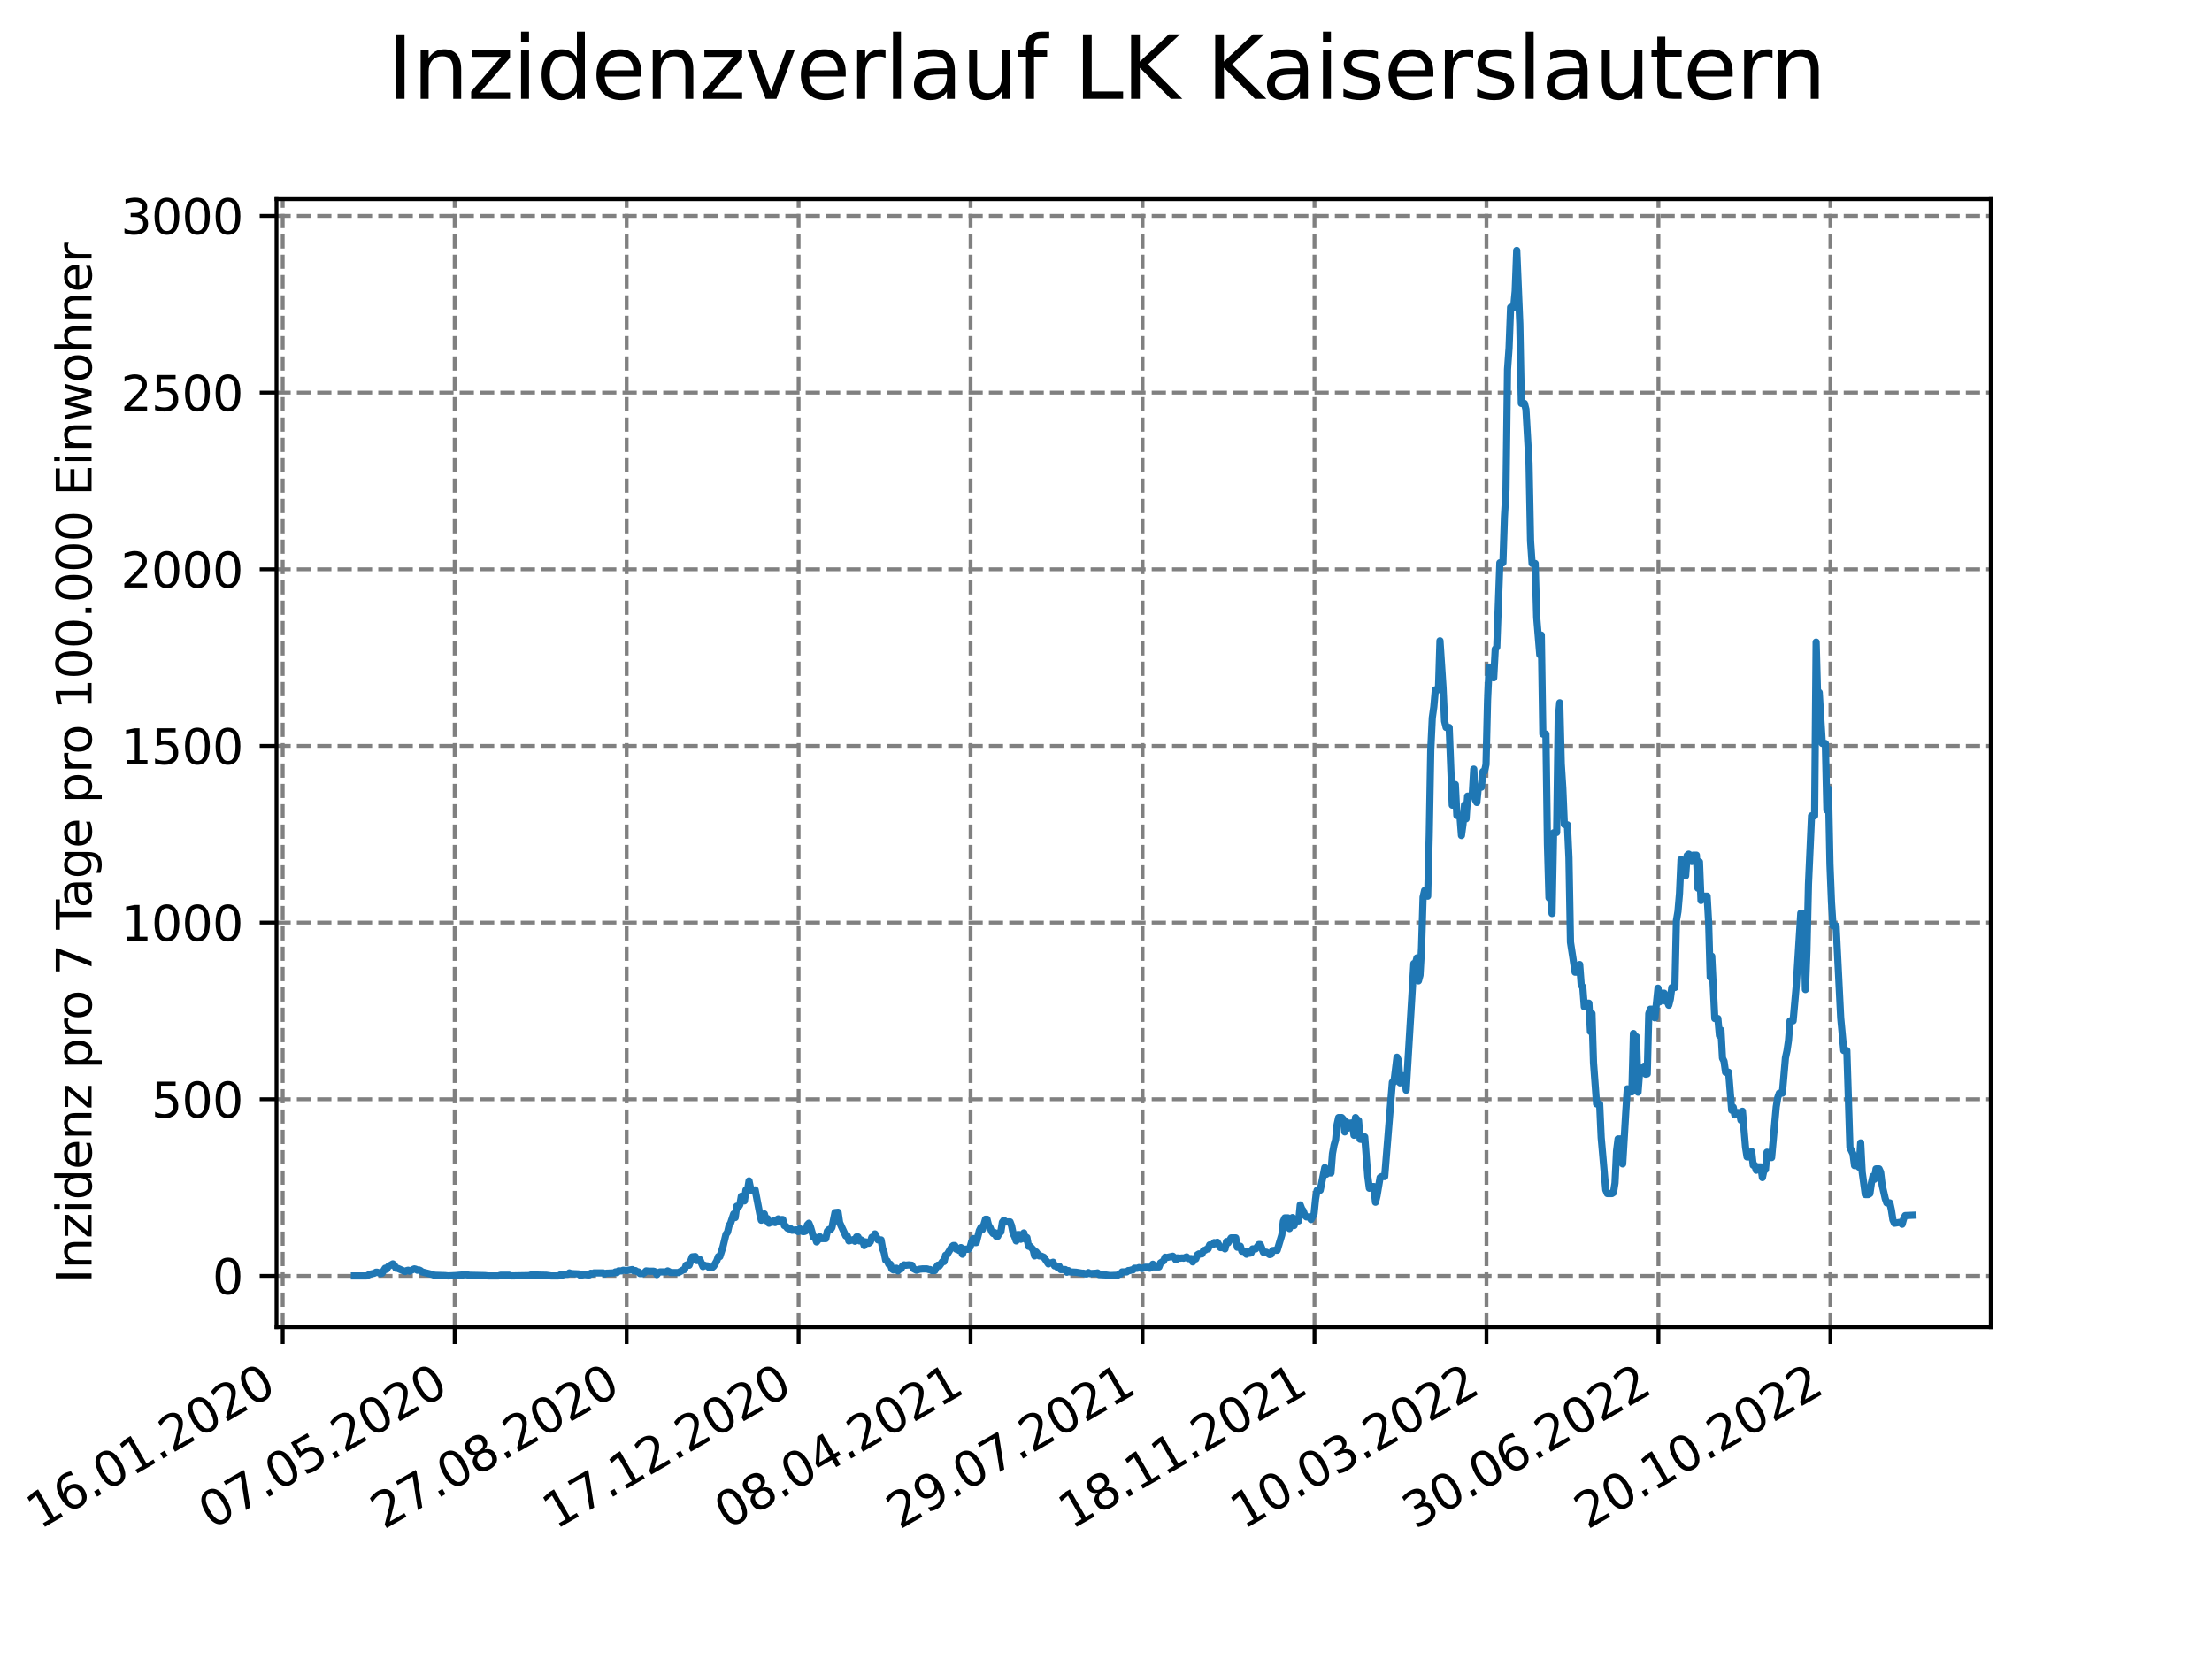 <?xml version="1.0" encoding="utf-8" standalone="no"?>
<!DOCTYPE svg PUBLIC "-//W3C//DTD SVG 1.1//EN"
  "http://www.w3.org/Graphics/SVG/1.1/DTD/svg11.dtd">
<svg xmlns:xlink="http://www.w3.org/1999/xlink" width="460.8pt" height="345.6pt" viewBox="0 0 460.8 345.6" xmlns="http://www.w3.org/2000/svg" version="1.1">
 <defs>
  <style type="text/css">*{stroke-linejoin: round; stroke-linecap: butt}</style>
 </defs>
 <g id="figure_1">
  <g id="patch_1">
   <path d="M 0 345.6 
L 460.8 345.6 
L 460.8 0 
L 0 0 
z
" style="fill: #ffffff"/>
  </g>
  <g id="axes_1">
   <g id="patch_2">
    <path d="M 57.6 276.48 
L 414.72 276.48 
L 414.72 41.472 
L 57.6 41.472 
z
" style="fill: #ffffff"/>
   </g>
   <g id="matplotlib.axis_1">
    <g id="xtick_1">
     <g id="line2d_1">
      <path d="M 58.893 276.48 
L 58.893 41.472 
" clip-path="url(#pd0e43241c7)" style="fill: none; stroke-dasharray: 2.96,1.28; stroke-dashoffset: 0; stroke: #808080; stroke-width: 0.8"/>
     </g>
     <g id="line2d_2">
      <defs>
       <path id="m04b36a9d03" d="M 0 0 
L 0 3.5 
" style="stroke: #000000; stroke-width: 0.8"/>
      </defs>
      <g>
       <use xlink:href="#m04b36a9d03" x="58.893" y="276.48" style="stroke: #000000; stroke-width: 0.8"/>
      </g>
     </g>
     <g id="text_1">
      <!-- 16.01.2020 -->
      <g transform="translate(8.268 318.689) rotate(-30) scale(0.1 -0.1)">
       <defs>
        <path id="DejaVuSans-31" d="M 794 531 
L 1825 531 
L 1825 4091 
L 703 3866 
L 703 4441 
L 1819 4666 
L 2450 4666 
L 2450 531 
L 3481 531 
L 3481 0 
L 794 0 
L 794 531 
z
" transform="scale(0.016)"/>
        <path id="DejaVuSans-36" d="M 2113 2584 
Q 1688 2584 1439 2293 
Q 1191 2003 1191 1497 
Q 1191 994 1439 701 
Q 1688 409 2113 409 
Q 2538 409 2786 701 
Q 3034 994 3034 1497 
Q 3034 2003 2786 2293 
Q 2538 2584 2113 2584 
z
M 3366 4563 
L 3366 3988 
Q 3128 4100 2886 4159 
Q 2644 4219 2406 4219 
Q 1781 4219 1451 3797 
Q 1122 3375 1075 2522 
Q 1259 2794 1537 2939 
Q 1816 3084 2150 3084 
Q 2853 3084 3261 2657 
Q 3669 2231 3669 1497 
Q 3669 778 3244 343 
Q 2819 -91 2113 -91 
Q 1303 -91 875 529 
Q 447 1150 447 2328 
Q 447 3434 972 4092 
Q 1497 4750 2381 4750 
Q 2619 4750 2861 4703 
Q 3103 4656 3366 4563 
z
" transform="scale(0.016)"/>
        <path id="DejaVuSans-2e" d="M 684 794 
L 1344 794 
L 1344 0 
L 684 0 
L 684 794 
z
" transform="scale(0.016)"/>
        <path id="DejaVuSans-30" d="M 2034 4250 
Q 1547 4250 1301 3770 
Q 1056 3291 1056 2328 
Q 1056 1369 1301 889 
Q 1547 409 2034 409 
Q 2525 409 2770 889 
Q 3016 1369 3016 2328 
Q 3016 3291 2770 3770 
Q 2525 4250 2034 4250 
z
M 2034 4750 
Q 2819 4750 3233 4129 
Q 3647 3509 3647 2328 
Q 3647 1150 3233 529 
Q 2819 -91 2034 -91 
Q 1250 -91 836 529 
Q 422 1150 422 2328 
Q 422 3509 836 4129 
Q 1250 4750 2034 4750 
z
" transform="scale(0.016)"/>
        <path id="DejaVuSans-32" d="M 1228 531 
L 3431 531 
L 3431 0 
L 469 0 
L 469 531 
Q 828 903 1448 1529 
Q 2069 2156 2228 2338 
Q 2531 2678 2651 2914 
Q 2772 3150 2772 3378 
Q 2772 3750 2511 3984 
Q 2250 4219 1831 4219 
Q 1534 4219 1204 4116 
Q 875 4013 500 3803 
L 500 4441 
Q 881 4594 1212 4672 
Q 1544 4750 1819 4750 
Q 2544 4750 2975 4387 
Q 3406 4025 3406 3419 
Q 3406 3131 3298 2873 
Q 3191 2616 2906 2266 
Q 2828 2175 2409 1742 
Q 1991 1309 1228 531 
z
" transform="scale(0.016)"/>
       </defs>
       <use xlink:href="#DejaVuSans-31"/>
       <use xlink:href="#DejaVuSans-36" x="63.623"/>
       <use xlink:href="#DejaVuSans-2e" x="127.246"/>
       <use xlink:href="#DejaVuSans-30" x="159.033"/>
       <use xlink:href="#DejaVuSans-31" x="222.656"/>
       <use xlink:href="#DejaVuSans-2e" x="286.279"/>
       <use xlink:href="#DejaVuSans-32" x="318.066"/>
       <use xlink:href="#DejaVuSans-30" x="381.689"/>
       <use xlink:href="#DejaVuSans-32" x="445.312"/>
       <use xlink:href="#DejaVuSans-30" x="508.936"/>
      </g>
     </g>
    </g>
    <g id="xtick_2">
     <g id="line2d_3">
      <path d="M 94.717 276.48 
L 94.717 41.472 
" clip-path="url(#pd0e43241c7)" style="fill: none; stroke-dasharray: 2.96,1.28; stroke-dashoffset: 0; stroke: #808080; stroke-width: 0.8"/>
     </g>
     <g id="line2d_4">
      <g>
       <use xlink:href="#m04b36a9d03" x="94.717" y="276.48" style="stroke: #000000; stroke-width: 0.8"/>
      </g>
     </g>
     <g id="text_2">
      <!-- 07.05.2020 -->
      <g transform="translate(44.091 318.689) rotate(-30) scale(0.1 -0.1)">
       <defs>
        <path id="DejaVuSans-37" d="M 525 4666 
L 3525 4666 
L 3525 4397 
L 1831 0 
L 1172 0 
L 2766 4134 
L 525 4134 
L 525 4666 
z
" transform="scale(0.016)"/>
        <path id="DejaVuSans-35" d="M 691 4666 
L 3169 4666 
L 3169 4134 
L 1269 4134 
L 1269 2991 
Q 1406 3038 1543 3061 
Q 1681 3084 1819 3084 
Q 2600 3084 3056 2656 
Q 3513 2228 3513 1497 
Q 3513 744 3044 326 
Q 2575 -91 1722 -91 
Q 1428 -91 1123 -41 
Q 819 9 494 109 
L 494 744 
Q 775 591 1075 516 
Q 1375 441 1709 441 
Q 2250 441 2565 725 
Q 2881 1009 2881 1497 
Q 2881 1984 2565 2268 
Q 2250 2553 1709 2553 
Q 1456 2553 1204 2497 
Q 953 2441 691 2322 
L 691 4666 
z
" transform="scale(0.016)"/>
       </defs>
       <use xlink:href="#DejaVuSans-30"/>
       <use xlink:href="#DejaVuSans-37" x="63.623"/>
       <use xlink:href="#DejaVuSans-2e" x="127.246"/>
       <use xlink:href="#DejaVuSans-30" x="159.033"/>
       <use xlink:href="#DejaVuSans-35" x="222.656"/>
       <use xlink:href="#DejaVuSans-2e" x="286.279"/>
       <use xlink:href="#DejaVuSans-32" x="318.066"/>
       <use xlink:href="#DejaVuSans-30" x="381.689"/>
       <use xlink:href="#DejaVuSans-32" x="445.312"/>
       <use xlink:href="#DejaVuSans-30" x="508.936"/>
      </g>
     </g>
    </g>
    <g id="xtick_3">
     <g id="line2d_5">
      <path d="M 130.541 276.48 
L 130.541 41.472 
" clip-path="url(#pd0e43241c7)" style="fill: none; stroke-dasharray: 2.96,1.28; stroke-dashoffset: 0; stroke: #808080; stroke-width: 0.8"/>
     </g>
     <g id="line2d_6">
      <g>
       <use xlink:href="#m04b36a9d03" x="130.541" y="276.48" style="stroke: #000000; stroke-width: 0.8"/>
      </g>
     </g>
     <g id="text_3">
      <!-- 27.08.2020 -->
      <g transform="translate(79.915 318.689) rotate(-30) scale(0.1 -0.1)">
       <defs>
        <path id="DejaVuSans-38" d="M 2034 2216 
Q 1584 2216 1326 1975 
Q 1069 1734 1069 1313 
Q 1069 891 1326 650 
Q 1584 409 2034 409 
Q 2484 409 2743 651 
Q 3003 894 3003 1313 
Q 3003 1734 2745 1975 
Q 2488 2216 2034 2216 
z
M 1403 2484 
Q 997 2584 770 2862 
Q 544 3141 544 3541 
Q 544 4100 942 4425 
Q 1341 4750 2034 4750 
Q 2731 4750 3128 4425 
Q 3525 4100 3525 3541 
Q 3525 3141 3298 2862 
Q 3072 2584 2669 2484 
Q 3125 2378 3379 2068 
Q 3634 1759 3634 1313 
Q 3634 634 3220 271 
Q 2806 -91 2034 -91 
Q 1263 -91 848 271 
Q 434 634 434 1313 
Q 434 1759 690 2068 
Q 947 2378 1403 2484 
z
M 1172 3481 
Q 1172 3119 1398 2916 
Q 1625 2713 2034 2713 
Q 2441 2713 2670 2916 
Q 2900 3119 2900 3481 
Q 2900 3844 2670 4047 
Q 2441 4250 2034 4250 
Q 1625 4250 1398 4047 
Q 1172 3844 1172 3481 
z
" transform="scale(0.016)"/>
       </defs>
       <use xlink:href="#DejaVuSans-32"/>
       <use xlink:href="#DejaVuSans-37" x="63.623"/>
       <use xlink:href="#DejaVuSans-2e" x="127.246"/>
       <use xlink:href="#DejaVuSans-30" x="159.033"/>
       <use xlink:href="#DejaVuSans-38" x="222.656"/>
       <use xlink:href="#DejaVuSans-2e" x="286.279"/>
       <use xlink:href="#DejaVuSans-32" x="318.066"/>
       <use xlink:href="#DejaVuSans-30" x="381.689"/>
       <use xlink:href="#DejaVuSans-32" x="445.312"/>
       <use xlink:href="#DejaVuSans-30" x="508.936"/>
      </g>
     </g>
    </g>
    <g id="xtick_4">
     <g id="line2d_7">
      <path d="M 166.365 276.48 
L 166.365 41.472 
" clip-path="url(#pd0e43241c7)" style="fill: none; stroke-dasharray: 2.96,1.28; stroke-dashoffset: 0; stroke: #808080; stroke-width: 0.8"/>
     </g>
     <g id="line2d_8">
      <g>
       <use xlink:href="#m04b36a9d03" x="166.365" y="276.48" style="stroke: #000000; stroke-width: 0.8"/>
      </g>
     </g>
     <g id="text_4">
      <!-- 17.12.2020 -->
      <g transform="translate(115.739 318.689) rotate(-30) scale(0.1 -0.1)">
       <use xlink:href="#DejaVuSans-31"/>
       <use xlink:href="#DejaVuSans-37" x="63.623"/>
       <use xlink:href="#DejaVuSans-2e" x="127.246"/>
       <use xlink:href="#DejaVuSans-31" x="159.033"/>
       <use xlink:href="#DejaVuSans-32" x="222.656"/>
       <use xlink:href="#DejaVuSans-2e" x="286.279"/>
       <use xlink:href="#DejaVuSans-32" x="318.066"/>
       <use xlink:href="#DejaVuSans-30" x="381.689"/>
       <use xlink:href="#DejaVuSans-32" x="445.312"/>
       <use xlink:href="#DejaVuSans-30" x="508.936"/>
      </g>
     </g>
    </g>
    <g id="xtick_5">
     <g id="line2d_9">
      <path d="M 202.189 276.48 
L 202.189 41.472 
" clip-path="url(#pd0e43241c7)" style="fill: none; stroke-dasharray: 2.96,1.28; stroke-dashoffset: 0; stroke: #808080; stroke-width: 0.8"/>
     </g>
     <g id="line2d_10">
      <g>
       <use xlink:href="#m04b36a9d03" x="202.189" y="276.48" style="stroke: #000000; stroke-width: 0.8"/>
      </g>
     </g>
     <g id="text_5">
      <!-- 08.04.2021 -->
      <g transform="translate(151.563 318.689) rotate(-30) scale(0.1 -0.1)">
       <defs>
        <path id="DejaVuSans-34" d="M 2419 4116 
L 825 1625 
L 2419 1625 
L 2419 4116 
z
M 2253 4666 
L 3047 4666 
L 3047 1625 
L 3713 1625 
L 3713 1100 
L 3047 1100 
L 3047 0 
L 2419 0 
L 2419 1100 
L 313 1100 
L 313 1709 
L 2253 4666 
z
" transform="scale(0.016)"/>
       </defs>
       <use xlink:href="#DejaVuSans-30"/>
       <use xlink:href="#DejaVuSans-38" x="63.623"/>
       <use xlink:href="#DejaVuSans-2e" x="127.246"/>
       <use xlink:href="#DejaVuSans-30" x="159.033"/>
       <use xlink:href="#DejaVuSans-34" x="222.656"/>
       <use xlink:href="#DejaVuSans-2e" x="286.279"/>
       <use xlink:href="#DejaVuSans-32" x="318.066"/>
       <use xlink:href="#DejaVuSans-30" x="381.689"/>
       <use xlink:href="#DejaVuSans-32" x="445.312"/>
       <use xlink:href="#DejaVuSans-31" x="508.936"/>
      </g>
     </g>
    </g>
    <g id="xtick_6">
     <g id="line2d_11">
      <path d="M 238.013 276.48 
L 238.013 41.472 
" clip-path="url(#pd0e43241c7)" style="fill: none; stroke-dasharray: 2.96,1.28; stroke-dashoffset: 0; stroke: #808080; stroke-width: 0.8"/>
     </g>
     <g id="line2d_12">
      <g>
       <use xlink:href="#m04b36a9d03" x="238.013" y="276.48" style="stroke: #000000; stroke-width: 0.8"/>
      </g>
     </g>
     <g id="text_6">
      <!-- 29.07.2021 -->
      <g transform="translate(187.387 318.689) rotate(-30) scale(0.1 -0.1)">
       <defs>
        <path id="DejaVuSans-39" d="M 703 97 
L 703 672 
Q 941 559 1184 500 
Q 1428 441 1663 441 
Q 2288 441 2617 861 
Q 2947 1281 2994 2138 
Q 2813 1869 2534 1725 
Q 2256 1581 1919 1581 
Q 1219 1581 811 2004 
Q 403 2428 403 3163 
Q 403 3881 828 4315 
Q 1253 4750 1959 4750 
Q 2769 4750 3195 4129 
Q 3622 3509 3622 2328 
Q 3622 1225 3098 567 
Q 2575 -91 1691 -91 
Q 1453 -91 1209 -44 
Q 966 3 703 97 
z
M 1959 2075 
Q 2384 2075 2632 2365 
Q 2881 2656 2881 3163 
Q 2881 3666 2632 3958 
Q 2384 4250 1959 4250 
Q 1534 4250 1286 3958 
Q 1038 3666 1038 3163 
Q 1038 2656 1286 2365 
Q 1534 2075 1959 2075 
z
" transform="scale(0.016)"/>
       </defs>
       <use xlink:href="#DejaVuSans-32"/>
       <use xlink:href="#DejaVuSans-39" x="63.623"/>
       <use xlink:href="#DejaVuSans-2e" x="127.246"/>
       <use xlink:href="#DejaVuSans-30" x="159.033"/>
       <use xlink:href="#DejaVuSans-37" x="222.656"/>
       <use xlink:href="#DejaVuSans-2e" x="286.279"/>
       <use xlink:href="#DejaVuSans-32" x="318.066"/>
       <use xlink:href="#DejaVuSans-30" x="381.689"/>
       <use xlink:href="#DejaVuSans-32" x="445.312"/>
       <use xlink:href="#DejaVuSans-31" x="508.936"/>
      </g>
     </g>
    </g>
    <g id="xtick_7">
     <g id="line2d_13">
      <path d="M 273.836 276.48 
L 273.836 41.472 
" clip-path="url(#pd0e43241c7)" style="fill: none; stroke-dasharray: 2.96,1.28; stroke-dashoffset: 0; stroke: #808080; stroke-width: 0.8"/>
     </g>
     <g id="line2d_14">
      <g>
       <use xlink:href="#m04b36a9d03" x="273.836" y="276.48" style="stroke: #000000; stroke-width: 0.8"/>
      </g>
     </g>
     <g id="text_7">
      <!-- 18.11.2021 -->
      <g transform="translate(223.211 318.689) rotate(-30) scale(0.1 -0.1)">
       <use xlink:href="#DejaVuSans-31"/>
       <use xlink:href="#DejaVuSans-38" x="63.623"/>
       <use xlink:href="#DejaVuSans-2e" x="127.246"/>
       <use xlink:href="#DejaVuSans-31" x="159.033"/>
       <use xlink:href="#DejaVuSans-31" x="222.656"/>
       <use xlink:href="#DejaVuSans-2e" x="286.279"/>
       <use xlink:href="#DejaVuSans-32" x="318.066"/>
       <use xlink:href="#DejaVuSans-30" x="381.689"/>
       <use xlink:href="#DejaVuSans-32" x="445.312"/>
       <use xlink:href="#DejaVuSans-31" x="508.936"/>
      </g>
     </g>
    </g>
    <g id="xtick_8">
     <g id="line2d_15">
      <path d="M 309.66 276.48 
L 309.66 41.472 
" clip-path="url(#pd0e43241c7)" style="fill: none; stroke-dasharray: 2.96,1.28; stroke-dashoffset: 0; stroke: #808080; stroke-width: 0.8"/>
     </g>
     <g id="line2d_16">
      <g>
       <use xlink:href="#m04b36a9d03" x="309.66" y="276.48" style="stroke: #000000; stroke-width: 0.8"/>
      </g>
     </g>
     <g id="text_8">
      <!-- 10.03.2022 -->
      <g transform="translate(259.035 318.689) rotate(-30) scale(0.1 -0.1)">
       <defs>
        <path id="DejaVuSans-33" d="M 2597 2516 
Q 3050 2419 3304 2112 
Q 3559 1806 3559 1356 
Q 3559 666 3084 287 
Q 2609 -91 1734 -91 
Q 1441 -91 1130 -33 
Q 819 25 488 141 
L 488 750 
Q 750 597 1062 519 
Q 1375 441 1716 441 
Q 2309 441 2620 675 
Q 2931 909 2931 1356 
Q 2931 1769 2642 2001 
Q 2353 2234 1838 2234 
L 1294 2234 
L 1294 2753 
L 1863 2753 
Q 2328 2753 2575 2939 
Q 2822 3125 2822 3475 
Q 2822 3834 2567 4026 
Q 2313 4219 1838 4219 
Q 1578 4219 1281 4162 
Q 984 4106 628 3988 
L 628 4550 
Q 988 4650 1302 4700 
Q 1616 4750 1894 4750 
Q 2613 4750 3031 4423 
Q 3450 4097 3450 3541 
Q 3450 3153 3228 2886 
Q 3006 2619 2597 2516 
z
" transform="scale(0.016)"/>
       </defs>
       <use xlink:href="#DejaVuSans-31"/>
       <use xlink:href="#DejaVuSans-30" x="63.623"/>
       <use xlink:href="#DejaVuSans-2e" x="127.246"/>
       <use xlink:href="#DejaVuSans-30" x="159.033"/>
       <use xlink:href="#DejaVuSans-33" x="222.656"/>
       <use xlink:href="#DejaVuSans-2e" x="286.279"/>
       <use xlink:href="#DejaVuSans-32" x="318.066"/>
       <use xlink:href="#DejaVuSans-30" x="381.689"/>
       <use xlink:href="#DejaVuSans-32" x="445.312"/>
       <use xlink:href="#DejaVuSans-32" x="508.936"/>
      </g>
     </g>
    </g>
    <g id="xtick_9">
     <g id="line2d_17">
      <path d="M 345.484 276.48 
L 345.484 41.472 
" clip-path="url(#pd0e43241c7)" style="fill: none; stroke-dasharray: 2.96,1.28; stroke-dashoffset: 0; stroke: #808080; stroke-width: 0.8"/>
     </g>
     <g id="line2d_18">
      <g>
       <use xlink:href="#m04b36a9d03" x="345.484" y="276.48" style="stroke: #000000; stroke-width: 0.8"/>
      </g>
     </g>
     <g id="text_9">
      <!-- 30.06.2022 -->
      <g transform="translate(294.859 318.689) rotate(-30) scale(0.1 -0.1)">
       <use xlink:href="#DejaVuSans-33"/>
       <use xlink:href="#DejaVuSans-30" x="63.623"/>
       <use xlink:href="#DejaVuSans-2e" x="127.246"/>
       <use xlink:href="#DejaVuSans-30" x="159.033"/>
       <use xlink:href="#DejaVuSans-36" x="222.656"/>
       <use xlink:href="#DejaVuSans-2e" x="286.279"/>
       <use xlink:href="#DejaVuSans-32" x="318.066"/>
       <use xlink:href="#DejaVuSans-30" x="381.689"/>
       <use xlink:href="#DejaVuSans-32" x="445.312"/>
       <use xlink:href="#DejaVuSans-32" x="508.936"/>
      </g>
     </g>
    </g>
    <g id="xtick_10">
     <g id="line2d_19">
      <path d="M 381.308 276.48 
L 381.308 41.472 
" clip-path="url(#pd0e43241c7)" style="fill: none; stroke-dasharray: 2.96,1.28; stroke-dashoffset: 0; stroke: #808080; stroke-width: 0.8"/>
     </g>
     <g id="line2d_20">
      <g>
       <use xlink:href="#m04b36a9d03" x="381.308" y="276.48" style="stroke: #000000; stroke-width: 0.8"/>
      </g>
     </g>
     <g id="text_10">
      <!-- 20.10.2022 -->
      <g transform="translate(330.683 318.689) rotate(-30) scale(0.1 -0.1)">
       <use xlink:href="#DejaVuSans-32"/>
       <use xlink:href="#DejaVuSans-30" x="63.623"/>
       <use xlink:href="#DejaVuSans-2e" x="127.246"/>
       <use xlink:href="#DejaVuSans-31" x="159.033"/>
       <use xlink:href="#DejaVuSans-30" x="222.656"/>
       <use xlink:href="#DejaVuSans-2e" x="286.279"/>
       <use xlink:href="#DejaVuSans-32" x="318.066"/>
       <use xlink:href="#DejaVuSans-30" x="381.689"/>
       <use xlink:href="#DejaVuSans-32" x="445.312"/>
       <use xlink:href="#DejaVuSans-32" x="508.936"/>
      </g>
     </g>
    </g>
   </g>
   <g id="matplotlib.axis_2">
    <g id="ytick_1">
     <g id="line2d_21">
      <path d="M 57.6 265.798 
L 414.72 265.798 
" clip-path="url(#pd0e43241c7)" style="fill: none; stroke-dasharray: 2.96,1.28; stroke-dashoffset: 0; stroke: #808080; stroke-width: 0.8"/>
     </g>
     <g id="line2d_22">
      <defs>
       <path id="mabd46bd851" d="M 0 0 
L -3.5 0 
" style="stroke: #000000; stroke-width: 0.8"/>
      </defs>
      <g>
       <use xlink:href="#mabd46bd851" x="57.6" y="265.798" style="stroke: #000000; stroke-width: 0.8"/>
      </g>
     </g>
     <g id="text_11">
      <!-- 0 -->
      <g transform="translate(44.237 269.597) scale(0.1 -0.1)">
       <use xlink:href="#DejaVuSans-30"/>
      </g>
     </g>
    </g>
    <g id="ytick_2">
     <g id="line2d_23">
      <path d="M 57.6 228.994 
L 414.72 228.994 
" clip-path="url(#pd0e43241c7)" style="fill: none; stroke-dasharray: 2.96,1.28; stroke-dashoffset: 0; stroke: #808080; stroke-width: 0.8"/>
     </g>
     <g id="line2d_24">
      <g>
       <use xlink:href="#mabd46bd851" x="57.6" y="228.994" style="stroke: #000000; stroke-width: 0.8"/>
      </g>
     </g>
     <g id="text_12">
      <!-- 500 -->
      <g transform="translate(31.512 232.793) scale(0.1 -0.1)">
       <use xlink:href="#DejaVuSans-35"/>
       <use xlink:href="#DejaVuSans-30" x="63.623"/>
       <use xlink:href="#DejaVuSans-30" x="127.246"/>
      </g>
     </g>
    </g>
    <g id="ytick_3">
     <g id="line2d_25">
      <path d="M 57.6 192.19 
L 414.72 192.19 
" clip-path="url(#pd0e43241c7)" style="fill: none; stroke-dasharray: 2.96,1.28; stroke-dashoffset: 0; stroke: #808080; stroke-width: 0.8"/>
     </g>
     <g id="line2d_26">
      <g>
       <use xlink:href="#mabd46bd851" x="57.6" y="192.19" style="stroke: #000000; stroke-width: 0.8"/>
      </g>
     </g>
     <g id="text_13">
      <!-- 1000 -->
      <g transform="translate(25.15 195.989) scale(0.1 -0.1)">
       <use xlink:href="#DejaVuSans-31"/>
       <use xlink:href="#DejaVuSans-30" x="63.623"/>
       <use xlink:href="#DejaVuSans-30" x="127.246"/>
       <use xlink:href="#DejaVuSans-30" x="190.869"/>
      </g>
     </g>
    </g>
    <g id="ytick_4">
     <g id="line2d_27">
      <path d="M 57.6 155.386 
L 414.72 155.386 
" clip-path="url(#pd0e43241c7)" style="fill: none; stroke-dasharray: 2.96,1.28; stroke-dashoffset: 0; stroke: #808080; stroke-width: 0.8"/>
     </g>
     <g id="line2d_28">
      <g>
       <use xlink:href="#mabd46bd851" x="57.6" y="155.386" style="stroke: #000000; stroke-width: 0.8"/>
      </g>
     </g>
     <g id="text_14">
      <!-- 1500 -->
      <g transform="translate(25.15 159.185) scale(0.1 -0.1)">
       <use xlink:href="#DejaVuSans-31"/>
       <use xlink:href="#DejaVuSans-35" x="63.623"/>
       <use xlink:href="#DejaVuSans-30" x="127.246"/>
       <use xlink:href="#DejaVuSans-30" x="190.869"/>
      </g>
     </g>
    </g>
    <g id="ytick_5">
     <g id="line2d_29">
      <path d="M 57.6 118.582 
L 414.72 118.582 
" clip-path="url(#pd0e43241c7)" style="fill: none; stroke-dasharray: 2.96,1.28; stroke-dashoffset: 0; stroke: #808080; stroke-width: 0.8"/>
     </g>
     <g id="line2d_30">
      <g>
       <use xlink:href="#mabd46bd851" x="57.6" y="118.582" style="stroke: #000000; stroke-width: 0.8"/>
      </g>
     </g>
     <g id="text_15">
      <!-- 2000 -->
      <g transform="translate(25.15 122.382) scale(0.1 -0.1)">
       <use xlink:href="#DejaVuSans-32"/>
       <use xlink:href="#DejaVuSans-30" x="63.623"/>
       <use xlink:href="#DejaVuSans-30" x="127.246"/>
       <use xlink:href="#DejaVuSans-30" x="190.869"/>
      </g>
     </g>
    </g>
    <g id="ytick_6">
     <g id="line2d_31">
      <path d="M 57.6 81.778 
L 414.72 81.778 
" clip-path="url(#pd0e43241c7)" style="fill: none; stroke-dasharray: 2.96,1.28; stroke-dashoffset: 0; stroke: #808080; stroke-width: 0.8"/>
     </g>
     <g id="line2d_32">
      <g>
       <use xlink:href="#mabd46bd851" x="57.6" y="81.778" style="stroke: #000000; stroke-width: 0.8"/>
      </g>
     </g>
     <g id="text_16">
      <!-- 2500 -->
      <g transform="translate(25.15 85.578) scale(0.1 -0.1)">
       <use xlink:href="#DejaVuSans-32"/>
       <use xlink:href="#DejaVuSans-35" x="63.623"/>
       <use xlink:href="#DejaVuSans-30" x="127.246"/>
       <use xlink:href="#DejaVuSans-30" x="190.869"/>
      </g>
     </g>
    </g>
    <g id="ytick_7">
     <g id="line2d_33">
      <path d="M 57.6 44.975 
L 414.72 44.975 
" clip-path="url(#pd0e43241c7)" style="fill: none; stroke-dasharray: 2.96,1.28; stroke-dashoffset: 0; stroke: #808080; stroke-width: 0.8"/>
     </g>
     <g id="line2d_34">
      <g>
       <use xlink:href="#mabd46bd851" x="57.6" y="44.975" style="stroke: #000000; stroke-width: 0.8"/>
      </g>
     </g>
     <g id="text_17">
      <!-- 3000 -->
      <g transform="translate(25.15 48.774) scale(0.1 -0.1)">
       <use xlink:href="#DejaVuSans-33"/>
       <use xlink:href="#DejaVuSans-30" x="63.623"/>
       <use xlink:href="#DejaVuSans-30" x="127.246"/>
       <use xlink:href="#DejaVuSans-30" x="190.869"/>
      </g>
     </g>
    </g>
    <g id="text_18">
     <!-- Inzidenz pro 7 Tage pro 100.000 Einwohner -->
     <g transform="translate(19.07 267.301) rotate(-90) scale(0.1 -0.1)">
      <defs>
       <path id="DejaVuSans-49" d="M 628 4666 
L 1259 4666 
L 1259 0 
L 628 0 
L 628 4666 
z
" transform="scale(0.016)"/>
       <path id="DejaVuSans-6e" d="M 3513 2113 
L 3513 0 
L 2938 0 
L 2938 2094 
Q 2938 2591 2744 2837 
Q 2550 3084 2163 3084 
Q 1697 3084 1428 2787 
Q 1159 2491 1159 1978 
L 1159 0 
L 581 0 
L 581 3500 
L 1159 3500 
L 1159 2956 
Q 1366 3272 1645 3428 
Q 1925 3584 2291 3584 
Q 2894 3584 3203 3211 
Q 3513 2838 3513 2113 
z
" transform="scale(0.016)"/>
       <path id="DejaVuSans-7a" d="M 353 3500 
L 3084 3500 
L 3084 2975 
L 922 459 
L 3084 459 
L 3084 0 
L 275 0 
L 275 525 
L 2438 3041 
L 353 3041 
L 353 3500 
z
" transform="scale(0.016)"/>
       <path id="DejaVuSans-69" d="M 603 3500 
L 1178 3500 
L 1178 0 
L 603 0 
L 603 3500 
z
M 603 4863 
L 1178 4863 
L 1178 4134 
L 603 4134 
L 603 4863 
z
" transform="scale(0.016)"/>
       <path id="DejaVuSans-64" d="M 2906 2969 
L 2906 4863 
L 3481 4863 
L 3481 0 
L 2906 0 
L 2906 525 
Q 2725 213 2448 61 
Q 2172 -91 1784 -91 
Q 1150 -91 751 415 
Q 353 922 353 1747 
Q 353 2572 751 3078 
Q 1150 3584 1784 3584 
Q 2172 3584 2448 3432 
Q 2725 3281 2906 2969 
z
M 947 1747 
Q 947 1113 1208 752 
Q 1469 391 1925 391 
Q 2381 391 2643 752 
Q 2906 1113 2906 1747 
Q 2906 2381 2643 2742 
Q 2381 3103 1925 3103 
Q 1469 3103 1208 2742 
Q 947 2381 947 1747 
z
" transform="scale(0.016)"/>
       <path id="DejaVuSans-65" d="M 3597 1894 
L 3597 1613 
L 953 1613 
Q 991 1019 1311 708 
Q 1631 397 2203 397 
Q 2534 397 2845 478 
Q 3156 559 3463 722 
L 3463 178 
Q 3153 47 2828 -22 
Q 2503 -91 2169 -91 
Q 1331 -91 842 396 
Q 353 884 353 1716 
Q 353 2575 817 3079 
Q 1281 3584 2069 3584 
Q 2775 3584 3186 3129 
Q 3597 2675 3597 1894 
z
M 3022 2063 
Q 3016 2534 2758 2815 
Q 2500 3097 2075 3097 
Q 1594 3097 1305 2825 
Q 1016 2553 972 2059 
L 3022 2063 
z
" transform="scale(0.016)"/>
       <path id="DejaVuSans-20" transform="scale(0.016)"/>
       <path id="DejaVuSans-70" d="M 1159 525 
L 1159 -1331 
L 581 -1331 
L 581 3500 
L 1159 3500 
L 1159 2969 
Q 1341 3281 1617 3432 
Q 1894 3584 2278 3584 
Q 2916 3584 3314 3078 
Q 3713 2572 3713 1747 
Q 3713 922 3314 415 
Q 2916 -91 2278 -91 
Q 1894 -91 1617 61 
Q 1341 213 1159 525 
z
M 3116 1747 
Q 3116 2381 2855 2742 
Q 2594 3103 2138 3103 
Q 1681 3103 1420 2742 
Q 1159 2381 1159 1747 
Q 1159 1113 1420 752 
Q 1681 391 2138 391 
Q 2594 391 2855 752 
Q 3116 1113 3116 1747 
z
" transform="scale(0.016)"/>
       <path id="DejaVuSans-72" d="M 2631 2963 
Q 2534 3019 2420 3045 
Q 2306 3072 2169 3072 
Q 1681 3072 1420 2755 
Q 1159 2438 1159 1844 
L 1159 0 
L 581 0 
L 581 3500 
L 1159 3500 
L 1159 2956 
Q 1341 3275 1631 3429 
Q 1922 3584 2338 3584 
Q 2397 3584 2469 3576 
Q 2541 3569 2628 3553 
L 2631 2963 
z
" transform="scale(0.016)"/>
       <path id="DejaVuSans-6f" d="M 1959 3097 
Q 1497 3097 1228 2736 
Q 959 2375 959 1747 
Q 959 1119 1226 758 
Q 1494 397 1959 397 
Q 2419 397 2687 759 
Q 2956 1122 2956 1747 
Q 2956 2369 2687 2733 
Q 2419 3097 1959 3097 
z
M 1959 3584 
Q 2709 3584 3137 3096 
Q 3566 2609 3566 1747 
Q 3566 888 3137 398 
Q 2709 -91 1959 -91 
Q 1206 -91 779 398 
Q 353 888 353 1747 
Q 353 2609 779 3096 
Q 1206 3584 1959 3584 
z
" transform="scale(0.016)"/>
       <path id="DejaVuSans-54" d="M -19 4666 
L 3928 4666 
L 3928 4134 
L 2272 4134 
L 2272 0 
L 1638 0 
L 1638 4134 
L -19 4134 
L -19 4666 
z
" transform="scale(0.016)"/>
       <path id="DejaVuSans-61" d="M 2194 1759 
Q 1497 1759 1228 1600 
Q 959 1441 959 1056 
Q 959 750 1161 570 
Q 1363 391 1709 391 
Q 2188 391 2477 730 
Q 2766 1069 2766 1631 
L 2766 1759 
L 2194 1759 
z
M 3341 1997 
L 3341 0 
L 2766 0 
L 2766 531 
Q 2569 213 2275 61 
Q 1981 -91 1556 -91 
Q 1019 -91 701 211 
Q 384 513 384 1019 
Q 384 1609 779 1909 
Q 1175 2209 1959 2209 
L 2766 2209 
L 2766 2266 
Q 2766 2663 2505 2880 
Q 2244 3097 1772 3097 
Q 1472 3097 1187 3025 
Q 903 2953 641 2809 
L 641 3341 
Q 956 3463 1253 3523 
Q 1550 3584 1831 3584 
Q 2591 3584 2966 3190 
Q 3341 2797 3341 1997 
z
" transform="scale(0.016)"/>
       <path id="DejaVuSans-67" d="M 2906 1791 
Q 2906 2416 2648 2759 
Q 2391 3103 1925 3103 
Q 1463 3103 1205 2759 
Q 947 2416 947 1791 
Q 947 1169 1205 825 
Q 1463 481 1925 481 
Q 2391 481 2648 825 
Q 2906 1169 2906 1791 
z
M 3481 434 
Q 3481 -459 3084 -895 
Q 2688 -1331 1869 -1331 
Q 1566 -1331 1297 -1286 
Q 1028 -1241 775 -1147 
L 775 -588 
Q 1028 -725 1275 -790 
Q 1522 -856 1778 -856 
Q 2344 -856 2625 -561 
Q 2906 -266 2906 331 
L 2906 616 
Q 2728 306 2450 153 
Q 2172 0 1784 0 
Q 1141 0 747 490 
Q 353 981 353 1791 
Q 353 2603 747 3093 
Q 1141 3584 1784 3584 
Q 2172 3584 2450 3431 
Q 2728 3278 2906 2969 
L 2906 3500 
L 3481 3500 
L 3481 434 
z
" transform="scale(0.016)"/>
       <path id="DejaVuSans-45" d="M 628 4666 
L 3578 4666 
L 3578 4134 
L 1259 4134 
L 1259 2753 
L 3481 2753 
L 3481 2222 
L 1259 2222 
L 1259 531 
L 3634 531 
L 3634 0 
L 628 0 
L 628 4666 
z
" transform="scale(0.016)"/>
       <path id="DejaVuSans-77" d="M 269 3500 
L 844 3500 
L 1563 769 
L 2278 3500 
L 2956 3500 
L 3675 769 
L 4391 3500 
L 4966 3500 
L 4050 0 
L 3372 0 
L 2619 2869 
L 1863 0 
L 1184 0 
L 269 3500 
z
" transform="scale(0.016)"/>
       <path id="DejaVuSans-68" d="M 3513 2113 
L 3513 0 
L 2938 0 
L 2938 2094 
Q 2938 2591 2744 2837 
Q 2550 3084 2163 3084 
Q 1697 3084 1428 2787 
Q 1159 2491 1159 1978 
L 1159 0 
L 581 0 
L 581 4863 
L 1159 4863 
L 1159 2956 
Q 1366 3272 1645 3428 
Q 1925 3584 2291 3584 
Q 2894 3584 3203 3211 
Q 3513 2838 3513 2113 
z
" transform="scale(0.016)"/>
      </defs>
      <use xlink:href="#DejaVuSans-49"/>
      <use xlink:href="#DejaVuSans-6e" x="29.492"/>
      <use xlink:href="#DejaVuSans-7a" x="92.871"/>
      <use xlink:href="#DejaVuSans-69" x="145.361"/>
      <use xlink:href="#DejaVuSans-64" x="173.145"/>
      <use xlink:href="#DejaVuSans-65" x="236.621"/>
      <use xlink:href="#DejaVuSans-6e" x="298.145"/>
      <use xlink:href="#DejaVuSans-7a" x="361.523"/>
      <use xlink:href="#DejaVuSans-20" x="414.014"/>
      <use xlink:href="#DejaVuSans-70" x="445.801"/>
      <use xlink:href="#DejaVuSans-72" x="509.277"/>
      <use xlink:href="#DejaVuSans-6f" x="548.141"/>
      <use xlink:href="#DejaVuSans-20" x="609.322"/>
      <use xlink:href="#DejaVuSans-37" x="641.109"/>
      <use xlink:href="#DejaVuSans-20" x="704.732"/>
      <use xlink:href="#DejaVuSans-54" x="736.52"/>
      <use xlink:href="#DejaVuSans-61" x="781.104"/>
      <use xlink:href="#DejaVuSans-67" x="842.383"/>
      <use xlink:href="#DejaVuSans-65" x="905.859"/>
      <use xlink:href="#DejaVuSans-20" x="967.383"/>
      <use xlink:href="#DejaVuSans-70" x="999.17"/>
      <use xlink:href="#DejaVuSans-72" x="1062.646"/>
      <use xlink:href="#DejaVuSans-6f" x="1101.51"/>
      <use xlink:href="#DejaVuSans-20" x="1162.691"/>
      <use xlink:href="#DejaVuSans-31" x="1194.479"/>
      <use xlink:href="#DejaVuSans-30" x="1258.102"/>
      <use xlink:href="#DejaVuSans-30" x="1321.725"/>
      <use xlink:href="#DejaVuSans-2e" x="1385.348"/>
      <use xlink:href="#DejaVuSans-30" x="1417.135"/>
      <use xlink:href="#DejaVuSans-30" x="1480.758"/>
      <use xlink:href="#DejaVuSans-30" x="1544.381"/>
      <use xlink:href="#DejaVuSans-20" x="1608.004"/>
      <use xlink:href="#DejaVuSans-45" x="1639.791"/>
      <use xlink:href="#DejaVuSans-69" x="1702.975"/>
      <use xlink:href="#DejaVuSans-6e" x="1730.758"/>
      <use xlink:href="#DejaVuSans-77" x="1794.137"/>
      <use xlink:href="#DejaVuSans-6f" x="1875.924"/>
      <use xlink:href="#DejaVuSans-68" x="1937.105"/>
      <use xlink:href="#DejaVuSans-6e" x="2000.484"/>
      <use xlink:href="#DejaVuSans-65" x="2063.863"/>
      <use xlink:href="#DejaVuSans-72" x="2125.387"/>
     </g>
    </g>
   </g>
   <g id="line2d_35">
    <path d="M 73.833 265.798 
L 76.392 265.798 
L 77.031 265.451 
L 77.991 265.242 
L 78.311 265.034 
L 78.631 265.034 
L 79.27 265.312 
L 79.59 265.242 
L 80.23 264.2 
L 80.55 264.409 
L 80.87 263.853 
L 81.829 263.297 
L 82.149 263.575 
L 82.469 264.2 
L 82.789 264.2 
L 84.388 264.895 
L 84.708 264.687 
L 85.028 264.617 
L 85.348 264.825 
L 85.987 264.478 
L 86.307 264.339 
L 86.627 264.409 
L 86.947 264.617 
L 87.267 264.548 
L 87.587 264.687 
L 87.906 264.964 
L 90.145 265.52 
L 90.465 265.659 
L 92.704 265.728 
L 93.344 265.798 
L 94.943 265.728 
L 95.583 265.659 
L 96.543 265.589 
L 96.862 265.52 
L 97.822 265.659 
L 101.021 265.728 
L 101.66 265.798 
L 103.899 265.798 
L 104.219 265.659 
L 106.138 265.659 
L 106.458 265.798 
L 110.296 265.728 
L 110.616 265.589 
L 113.815 265.659 
L 114.774 265.798 
L 116.374 265.798 
L 116.694 265.589 
L 117.333 265.589 
L 117.653 265.451 
L 118.293 265.451 
L 118.613 265.173 
L 118.933 265.312 
L 120.532 265.381 
L 120.852 265.659 
L 121.811 265.52 
L 122.451 265.589 
L 122.771 265.589 
L 123.091 265.242 
L 123.411 265.381 
L 123.73 265.173 
L 125.65 265.173 
L 125.969 265.381 
L 126.289 265.242 
L 127.889 265.173 
L 128.208 264.964 
L 128.528 265.103 
L 128.848 264.756 
L 129.488 264.756 
L 129.808 264.617 
L 130.447 264.687 
L 131.727 264.478 
L 132.047 264.756 
L 132.367 264.687 
L 132.686 264.895 
L 133.006 264.964 
L 133.326 265.312 
L 133.966 265.312 
L 134.286 265.103 
L 134.605 264.756 
L 135.245 264.825 
L 136.205 264.825 
L 136.525 264.964 
L 136.844 265.52 
L 137.164 265.103 
L 137.484 264.964 
L 138.764 264.964 
L 139.083 264.756 
L 139.723 265.103 
L 141.322 265.103 
L 141.962 264.756 
L 142.282 264.548 
L 142.602 264.478 
L 142.922 263.575 
L 143.242 263.436 
L 143.561 263.575 
L 144.201 261.839 
L 144.841 261.769 
L 145.161 262.603 
L 145.8 262.395 
L 146.44 263.853 
L 146.76 263.575 
L 147.08 263.714 
L 147.4 263.714 
L 147.72 264.061 
L 148.039 263.992 
L 148.359 264.061 
L 148.679 263.784 
L 149.319 262.672 
L 149.639 261.769 
L 149.959 261.769 
L 150.598 259.755 
L 151.238 257.116 
L 151.558 256.699 
L 151.878 255.31 
L 152.198 254.824 
L 152.837 252.879 
L 153.157 253.643 
L 153.477 251.282 
L 153.797 251.49 
L 154.117 251.004 
L 154.437 249.198 
L 154.756 250.032 
L 155.076 250.17 
L 155.396 247.878 
L 155.716 248.017 
L 156.036 246.003 
L 156.356 247.531 
L 156.676 248.087 
L 156.995 248.087 
L 157.315 247.878 
L 158.275 252.879 
L 158.595 254.199 
L 158.915 253.088 
L 159.234 252.879 
L 159.554 254.268 
L 159.874 253.852 
L 160.194 254.824 
L 160.514 254.616 
L 160.834 254.616 
L 161.154 254.338 
L 161.473 254.685 
L 161.793 254.129 
L 162.113 253.921 
L 162.433 254.407 
L 162.753 254.06 
L 163.073 254.06 
L 163.393 255.31 
L 163.712 255.449 
L 164.032 255.866 
L 164.352 256.005 
L 164.672 255.935 
L 164.992 256.282 
L 165.951 256.213 
L 166.271 256.56 
L 166.591 255.935 
L 167.231 256.56 
L 167.551 256.56 
L 167.871 256.421 
L 168.19 255.171 
L 168.51 254.824 
L 168.83 255.588 
L 169.47 257.741 
L 169.79 257.741 
L 170.11 258.713 
L 170.429 258.297 
L 170.749 257.602 
L 171.069 258.019 
L 172.029 258.019 
L 172.349 256.491 
L 172.668 256.144 
L 172.988 256.213 
L 173.308 255.727 
L 173.948 252.601 
L 174.588 252.532 
L 174.907 254.685 
L 176.187 257.463 
L 176.507 257.463 
L 176.827 258.505 
L 177.786 258.227 
L 178.106 258.574 
L 178.426 257.672 
L 178.746 257.672 
L 179.066 258.505 
L 179.385 258.297 
L 179.705 258.505 
L 180.025 259.477 
L 180.345 258.713 
L 180.665 258.991 
L 180.985 258.991 
L 181.305 258.713 
L 181.624 257.741 
L 181.944 257.81 
L 182.264 257.046 
L 182.904 258.297 
L 183.544 258.297 
L 183.863 260.103 
L 184.183 260.936 
L 184.503 262.533 
L 184.823 262.672 
L 185.143 263.367 
L 185.463 263.367 
L 185.783 264.339 
L 186.102 264.548 
L 186.422 264.27 
L 186.742 264.2 
L 187.062 264.756 
L 187.382 264.339 
L 187.702 264.339 
L 188.022 263.714 
L 188.341 263.506 
L 188.661 263.575 
L 189.301 263.506 
L 189.941 263.575 
L 190.261 264.27 
L 190.9 264.617 
L 191.54 264.409 
L 192.18 264.339 
L 193.139 264.339 
L 193.459 264.478 
L 193.779 264.478 
L 194.099 264.687 
L 194.739 264.687 
L 195.058 263.992 
L 195.378 263.575 
L 195.698 263.714 
L 196.338 262.811 
L 196.658 262.811 
L 196.978 261.492 
L 197.297 261.353 
L 198.257 259.755 
L 198.577 259.477 
L 198.897 259.477 
L 199.217 260.241 
L 199.536 260.311 
L 199.856 260.519 
L 200.176 259.894 
L 200.496 261.283 
L 200.816 260.241 
L 201.775 260.241 
L 202.095 259.755 
L 202.415 258.644 
L 202.735 258.019 
L 203.055 258.852 
L 203.375 258.852 
L 204.014 256.352 
L 204.334 255.727 
L 204.654 256.144 
L 205.294 253.99 
L 205.614 253.99 
L 205.934 255.241 
L 206.253 255.727 
L 206.573 256.56 
L 206.893 256.977 
L 207.213 256.769 
L 207.533 257.533 
L 207.853 257.533 
L 208.173 256.769 
L 208.492 256.63 
L 208.812 254.616 
L 209.132 254.199 
L 209.452 254.546 
L 210.412 254.546 
L 210.731 255.38 
L 211.051 256.977 
L 211.371 257.602 
L 211.691 258.505 
L 212.011 257.185 
L 212.331 257.185 
L 212.651 258.158 
L 213.29 256.838 
L 213.61 258.158 
L 213.93 257.81 
L 214.25 259.616 
L 214.57 259.616 
L 215.209 260.311 
L 215.529 261.631 
L 215.849 260.797 
L 216.489 261.631 
L 216.809 261.631 
L 217.448 261.908 
L 218.408 263.297 
L 218.728 263.089 
L 219.048 263.089 
L 219.368 262.95 
L 219.687 263.714 
L 220.007 263.714 
L 220.327 264.061 
L 220.647 263.784 
L 220.967 264.478 
L 221.926 264.478 
L 222.246 265.034 
L 222.566 264.687 
L 222.886 264.964 
L 224.165 265.034 
L 225.445 265.242 
L 225.765 265.242 
L 226.085 265.381 
L 226.404 265.381 
L 226.724 265.103 
L 227.044 265.312 
L 228.324 265.242 
L 228.643 265.173 
L 228.963 265.52 
L 230.243 265.589 
L 231.202 265.728 
L 232.802 265.659 
L 233.121 265.451 
L 233.441 265.381 
L 233.761 264.964 
L 234.721 264.964 
L 235.041 264.687 
L 235.36 264.687 
L 235.68 264.548 
L 236 264.548 
L 236.32 264.2 
L 236.96 264.2 
L 237.279 264.061 
L 237.919 264.27 
L 238.559 263.992 
L 239.199 263.992 
L 239.518 264.2 
L 239.838 264.061 
L 240.158 263.367 
L 240.478 263.923 
L 241.438 263.923 
L 241.757 263.089 
L 242.397 262.672 
L 242.717 261.908 
L 243.037 261.978 
L 244.316 261.7 
L 244.636 261.978 
L 244.956 262.464 
L 245.276 262.047 
L 245.916 262.117 
L 246.235 262.047 
L 246.555 262.117 
L 247.195 261.839 
L 247.515 262.186 
L 248.155 262.186 
L 248.474 262.881 
L 248.794 262.186 
L 249.114 262.256 
L 249.434 261.422 
L 249.754 261.214 
L 250.394 261.214 
L 250.713 260.519 
L 251.033 260.45 
L 251.353 260.241 
L 251.673 260.172 
L 251.993 259.339 
L 252.633 259.339 
L 252.952 258.852 
L 253.272 259.061 
L 253.592 258.783 
L 254.232 259.894 
L 254.872 259.894 
L 255.191 260.172 
L 255.511 258.644 
L 255.831 258.922 
L 256.471 257.88 
L 257.43 257.88 
L 257.75 259.825 
L 258.39 259.616 
L 258.71 260.658 
L 259.35 260.658 
L 259.669 261.283 
L 259.989 260.797 
L 260.309 261.075 
L 260.629 261.005 
L 260.949 260.172 
L 261.589 260.172 
L 262.228 259.269 
L 262.548 259.269 
L 263.188 260.867 
L 263.828 260.867 
L 264.467 261.353 
L 264.787 261.283 
L 265.107 260.519 
L 265.747 260.45 
L 266.067 260.45 
L 267.026 257.255 
L 267.346 254.407 
L 267.666 253.713 
L 268.306 253.713 
L 268.625 255.935 
L 269.265 253.643 
L 269.585 255.31 
L 269.905 254.338 
L 270.545 254.338 
L 270.864 251.004 
L 271.184 251.837 
L 271.504 252.254 
L 271.824 253.157 
L 272.144 253.504 
L 272.784 253.504 
L 273.103 254.06 
L 273.743 252.879 
L 274.063 249.754 
L 274.383 247.948 
L 275.023 247.948 
L 275.982 243.225 
L 276.302 244.614 
L 276.622 244.336 
L 277.262 244.336 
L 277.581 240.308 
L 277.901 238.571 
L 278.221 237.46 
L 278.541 234.265 
L 278.861 232.807 
L 279.501 232.807 
L 279.82 233.154 
L 280.14 235.793 
L 280.46 233.71 
L 280.78 235.029 
L 281.1 233.987 
L 281.74 233.918 
L 282.059 236.488 
L 282.379 232.807 
L 282.699 233.223 
L 283.019 233.432 
L 283.339 237.321 
L 283.979 237.391 
L 284.298 236.835 
L 284.938 245.1 
L 285.258 247.531 
L 285.578 247.184 
L 286.218 247.184 
L 286.537 250.448 
L 286.857 249.129 
L 287.497 245.309 
L 287.817 245.1 
L 288.457 245.1 
L 290.056 225.444 
L 290.376 225.444 
L 291.015 220.235 
L 291.335 220.93 
L 291.655 225.583 
L 291.975 225.028 
L 292.295 224.125 
L 292.615 224.125 
L 292.935 227.111 
L 294.534 200.718 
L 294.854 200.718 
L 295.174 199.538 
L 295.493 204.33 
L 295.813 203.149 
L 296.133 197.454 
L 296.453 186.897 
L 296.773 185.508 
L 297.093 185.508 
L 297.413 186.689 
L 297.732 174.048 
L 298.052 156.267 
L 298.372 149.53 
L 298.692 147.238 
L 299.012 143.696 
L 299.652 143.696 
L 299.971 133.486 
L 300.611 143.279 
L 300.931 150.225 
L 301.251 151.544 
L 301.891 151.544 
L 302.53 167.727 
L 302.85 164.185 
L 303.17 163.421 
L 303.49 169.88 
L 304.13 169.88 
L 304.449 174.048 
L 304.769 171.686 
L 305.089 167.658 
L 305.409 170.575 
L 305.729 165.852 
L 306.369 165.852 
L 306.688 165.644 
L 307.008 160.226 
L 307.328 166.616 
L 307.648 167.172 
L 307.968 163.977 
L 308.608 163.977 
L 308.927 160.712 
L 309.247 160.712 
L 309.567 159.254 
L 309.887 145.849 
L 310.207 138.973 
L 310.847 138.973 
L 311.166 141.196 
L 311.486 135.222 
L 311.806 134.806 
L 312.446 117.234 
L 313.086 117.234 
L 313.405 107.579 
L 313.725 102.023 
L 314.045 76.95 
L 314.365 72.505 
L 314.685 64.031 
L 315.325 64.031 
L 315.644 60.628 
L 315.964 52.154 
L 316.604 67.504 
L 316.924 84.034 
L 317.564 84.034 
L 317.883 85.284 
L 318.523 96.536 
L 318.843 112.719 
L 319.163 117.372 
L 319.803 117.372 
L 320.122 128.624 
L 320.762 136.403 
L 321.082 132.305 
L 321.402 152.933 
L 322.042 152.933 
L 322.361 175.854 
L 322.681 187.036 
L 323.001 186.758 
L 323.321 190.3 
L 323.641 173.492 
L 324.281 173.423 
L 324.6 150.016 
L 324.92 146.405 
L 325.24 159.115 
L 325.56 164.185 
L 325.88 171.756 
L 326.52 171.825 
L 326.839 178.701 
L 327.159 196.273 
L 328.119 202.524 
L 328.759 202.524 
L 329.078 200.927 
L 329.398 205.233 
L 329.718 205.58 
L 330.038 209.748 
L 330.358 208.984 
L 330.998 208.984 
L 331.317 214.887 
L 331.637 211.137 
L 331.957 221.347 
L 332.597 229.959 
L 333.237 229.959 
L 333.556 236.974 
L 334.516 247.878 
L 334.836 248.642 
L 335.795 248.642 
L 336.115 248.434 
L 336.435 246.42 
L 336.755 239.822 
L 337.075 237.252 
L 337.715 237.252 
L 338.034 242.461 
L 338.674 231.765 
L 338.994 226.834 
L 339.314 227.459 
L 339.953 227.459 
L 340.273 215.304 
L 340.593 216.901 
L 340.913 215.999 
L 341.233 227.528 
L 341.553 223.43 
L 342.192 223.43 
L 342.512 222.111 
L 342.832 223.778 
L 343.152 223.708 
L 343.472 211.137 
L 343.792 210.234 
L 344.431 210.234 
L 344.751 212.04 
L 345.391 205.858 
L 345.711 208.706 
L 346.031 206.9 
L 346.67 206.9 
L 346.99 208.567 
L 347.31 208.428 
L 347.63 209.4 
L 347.95 208.15 
L 348.27 205.719 
L 348.909 205.719 
L 349.229 191.759 
L 349.549 189.883 
L 349.869 186.133 
L 350.189 179.048 
L 350.509 182.452 
L 351.148 182.452 
L 351.468 178.215 
L 351.788 177.937 
L 352.108 178.146 
L 352.428 179.465 
L 352.748 178.146 
L 353.387 178.146 
L 353.707 185.022 
L 354.027 179.535 
L 354.347 187.591 
L 354.667 186.827 
L 354.987 186.689 
L 355.626 186.689 
L 355.946 192.314 
L 356.266 203.566 
L 356.586 199.19 
L 357.226 212.179 
L 357.865 212.179 
L 358.185 215.721 
L 358.505 214.609 
L 358.825 220.444 
L 359.145 221.069 
L 359.465 223.361 
L 360.104 223.361 
L 360.744 231.279 
L 361.064 230.654 
L 361.384 232.251 
L 361.704 231.765 
L 362.343 231.765 
L 362.663 233.362 
L 362.983 231.487 
L 363.623 238.988 
L 363.943 241.002 
L 364.582 241.002 
L 364.902 239.891 
L 365.222 242.739 
L 365.542 242.739 
L 365.862 243.781 
L 366.182 243.086 
L 366.821 243.086 
L 367.141 245.309 
L 367.461 243.781 
L 367.781 243.642 
L 368.101 240.03 
L 368.421 241.141 
L 369.06 241.141 
L 370.02 230.584 
L 370.34 228.639 
L 370.66 227.736 
L 371.299 227.736 
L 371.939 220.374 
L 372.259 218.916 
L 372.579 216.763 
L 372.899 212.665 
L 373.538 212.665 
L 374.178 205.511 
L 375.138 190.231 
L 375.777 190.231 
L 376.097 206.136 
L 376.417 198.079 
L 376.737 184.188 
L 377.377 169.95 
L 378.016 169.95 
L 378.336 133.764 
L 378.656 145.641 
L 378.976 144.252 
L 379.616 154.878 
L 380.255 154.878 
L 380.575 168.769 
L 380.895 164.324 
L 381.215 180.021 
L 381.535 188.008 
L 381.855 192.87 
L 382.494 192.87 
L 383.454 212.04 
L 384.094 218.846 
L 384.733 218.846 
L 385.373 239.058 
L 386.013 240.377 
L 386.333 242.808 
L 386.972 242.808 
L 387.292 243.155 
L 387.612 238.085 
L 387.932 244.197 
L 388.572 248.851 
L 389.211 248.851 
L 389.531 248.642 
L 389.851 246.42 
L 390.171 245.031 
L 390.491 245.656 
L 390.811 243.503 
L 391.45 243.503 
L 391.77 244.197 
L 392.09 246.906 
L 392.73 249.684 
L 393.05 250.587 
L 393.689 250.587 
L 394.009 252.046 
L 394.329 254.129 
L 394.649 254.824 
L 395.928 254.616 
L 396.248 255.032 
L 396.568 253.852 
L 396.888 253.226 
L 398.487 253.157 
L 398.487 253.157 
" clip-path="url(#pd0e43241c7)" style="fill: none; stroke: #1f77b4; stroke-width: 1.5; stroke-linecap: square"/>
   </g>
   <g id="patch_3">
    <path d="M 57.6 276.48 
L 57.6 41.472 
" style="fill: none; stroke: #000000; stroke-width: 0.8; stroke-linejoin: miter; stroke-linecap: square"/>
   </g>
   <g id="patch_4">
    <path d="M 414.72 276.48 
L 414.72 41.472 
" style="fill: none; stroke: #000000; stroke-width: 0.8; stroke-linejoin: miter; stroke-linecap: square"/>
   </g>
   <g id="patch_5">
    <path d="M 57.6 276.48 
L 414.72 276.48 
" style="fill: none; stroke: #000000; stroke-width: 0.8; stroke-linejoin: miter; stroke-linecap: square"/>
   </g>
   <g id="patch_6">
    <path d="M 57.6 41.472 
L 414.72 41.472 
" style="fill: none; stroke: #000000; stroke-width: 0.8; stroke-linejoin: miter; stroke-linecap: square"/>
   </g>
  </g>
  <g id="text_19">
   <!-- Inzidenzverlauf LK Kaiserslautern -->
   <g transform="translate(80.643 20.589) scale(0.18 -0.18)">
    <defs>
     <path id="DejaVuSans-76" d="M 191 3500 
L 800 3500 
L 1894 563 
L 2988 3500 
L 3597 3500 
L 2284 0 
L 1503 0 
L 191 3500 
z
" transform="scale(0.016)"/>
     <path id="DejaVuSans-6c" d="M 603 4863 
L 1178 4863 
L 1178 0 
L 603 0 
L 603 4863 
z
" transform="scale(0.016)"/>
     <path id="DejaVuSans-75" d="M 544 1381 
L 544 3500 
L 1119 3500 
L 1119 1403 
Q 1119 906 1312 657 
Q 1506 409 1894 409 
Q 2359 409 2629 706 
Q 2900 1003 2900 1516 
L 2900 3500 
L 3475 3500 
L 3475 0 
L 2900 0 
L 2900 538 
Q 2691 219 2414 64 
Q 2138 -91 1772 -91 
Q 1169 -91 856 284 
Q 544 659 544 1381 
z
M 1991 3584 
L 1991 3584 
z
" transform="scale(0.016)"/>
     <path id="DejaVuSans-66" d="M 2375 4863 
L 2375 4384 
L 1825 4384 
Q 1516 4384 1395 4259 
Q 1275 4134 1275 3809 
L 1275 3500 
L 2222 3500 
L 2222 3053 
L 1275 3053 
L 1275 0 
L 697 0 
L 697 3053 
L 147 3053 
L 147 3500 
L 697 3500 
L 697 3744 
Q 697 4328 969 4595 
Q 1241 4863 1831 4863 
L 2375 4863 
z
" transform="scale(0.016)"/>
     <path id="DejaVuSans-4c" d="M 628 4666 
L 1259 4666 
L 1259 531 
L 3531 531 
L 3531 0 
L 628 0 
L 628 4666 
z
" transform="scale(0.016)"/>
     <path id="DejaVuSans-4b" d="M 628 4666 
L 1259 4666 
L 1259 2694 
L 3353 4666 
L 4166 4666 
L 1850 2491 
L 4331 0 
L 3500 0 
L 1259 2247 
L 1259 0 
L 628 0 
L 628 4666 
z
" transform="scale(0.016)"/>
     <path id="DejaVuSans-73" d="M 2834 3397 
L 2834 2853 
Q 2591 2978 2328 3040 
Q 2066 3103 1784 3103 
Q 1356 3103 1142 2972 
Q 928 2841 928 2578 
Q 928 2378 1081 2264 
Q 1234 2150 1697 2047 
L 1894 2003 
Q 2506 1872 2764 1633 
Q 3022 1394 3022 966 
Q 3022 478 2636 193 
Q 2250 -91 1575 -91 
Q 1294 -91 989 -36 
Q 684 19 347 128 
L 347 722 
Q 666 556 975 473 
Q 1284 391 1588 391 
Q 1994 391 2212 530 
Q 2431 669 2431 922 
Q 2431 1156 2273 1281 
Q 2116 1406 1581 1522 
L 1381 1569 
Q 847 1681 609 1914 
Q 372 2147 372 2553 
Q 372 3047 722 3315 
Q 1072 3584 1716 3584 
Q 2034 3584 2315 3537 
Q 2597 3491 2834 3397 
z
" transform="scale(0.016)"/>
     <path id="DejaVuSans-74" d="M 1172 4494 
L 1172 3500 
L 2356 3500 
L 2356 3053 
L 1172 3053 
L 1172 1153 
Q 1172 725 1289 603 
Q 1406 481 1766 481 
L 2356 481 
L 2356 0 
L 1766 0 
Q 1100 0 847 248 
Q 594 497 594 1153 
L 594 3053 
L 172 3053 
L 172 3500 
L 594 3500 
L 594 4494 
L 1172 4494 
z
" transform="scale(0.016)"/>
    </defs>
    <use xlink:href="#DejaVuSans-49"/>
    <use xlink:href="#DejaVuSans-6e" x="29.492"/>
    <use xlink:href="#DejaVuSans-7a" x="92.871"/>
    <use xlink:href="#DejaVuSans-69" x="145.361"/>
    <use xlink:href="#DejaVuSans-64" x="173.145"/>
    <use xlink:href="#DejaVuSans-65" x="236.621"/>
    <use xlink:href="#DejaVuSans-6e" x="298.145"/>
    <use xlink:href="#DejaVuSans-7a" x="361.523"/>
    <use xlink:href="#DejaVuSans-76" x="414.014"/>
    <use xlink:href="#DejaVuSans-65" x="473.193"/>
    <use xlink:href="#DejaVuSans-72" x="534.717"/>
    <use xlink:href="#DejaVuSans-6c" x="575.83"/>
    <use xlink:href="#DejaVuSans-61" x="603.613"/>
    <use xlink:href="#DejaVuSans-75" x="664.893"/>
    <use xlink:href="#DejaVuSans-66" x="728.271"/>
    <use xlink:href="#DejaVuSans-20" x="763.477"/>
    <use xlink:href="#DejaVuSans-4c" x="795.264"/>
    <use xlink:href="#DejaVuSans-4b" x="850.977"/>
    <use xlink:href="#DejaVuSans-20" x="916.553"/>
    <use xlink:href="#DejaVuSans-4b" x="948.34"/>
    <use xlink:href="#DejaVuSans-61" x="1012.166"/>
    <use xlink:href="#DejaVuSans-69" x="1073.445"/>
    <use xlink:href="#DejaVuSans-73" x="1101.229"/>
    <use xlink:href="#DejaVuSans-65" x="1153.328"/>
    <use xlink:href="#DejaVuSans-72" x="1214.852"/>
    <use xlink:href="#DejaVuSans-73" x="1255.965"/>
    <use xlink:href="#DejaVuSans-6c" x="1308.064"/>
    <use xlink:href="#DejaVuSans-61" x="1335.848"/>
    <use xlink:href="#DejaVuSans-75" x="1397.127"/>
    <use xlink:href="#DejaVuSans-74" x="1460.506"/>
    <use xlink:href="#DejaVuSans-65" x="1499.715"/>
    <use xlink:href="#DejaVuSans-72" x="1561.238"/>
    <use xlink:href="#DejaVuSans-6e" x="1600.602"/>
   </g>
  </g>
 </g>
 <defs>
  <clipPath id="pd0e43241c7">
   <rect x="57.6" y="41.472" width="357.12" height="235.008"/>
  </clipPath>
 </defs>
</svg>
